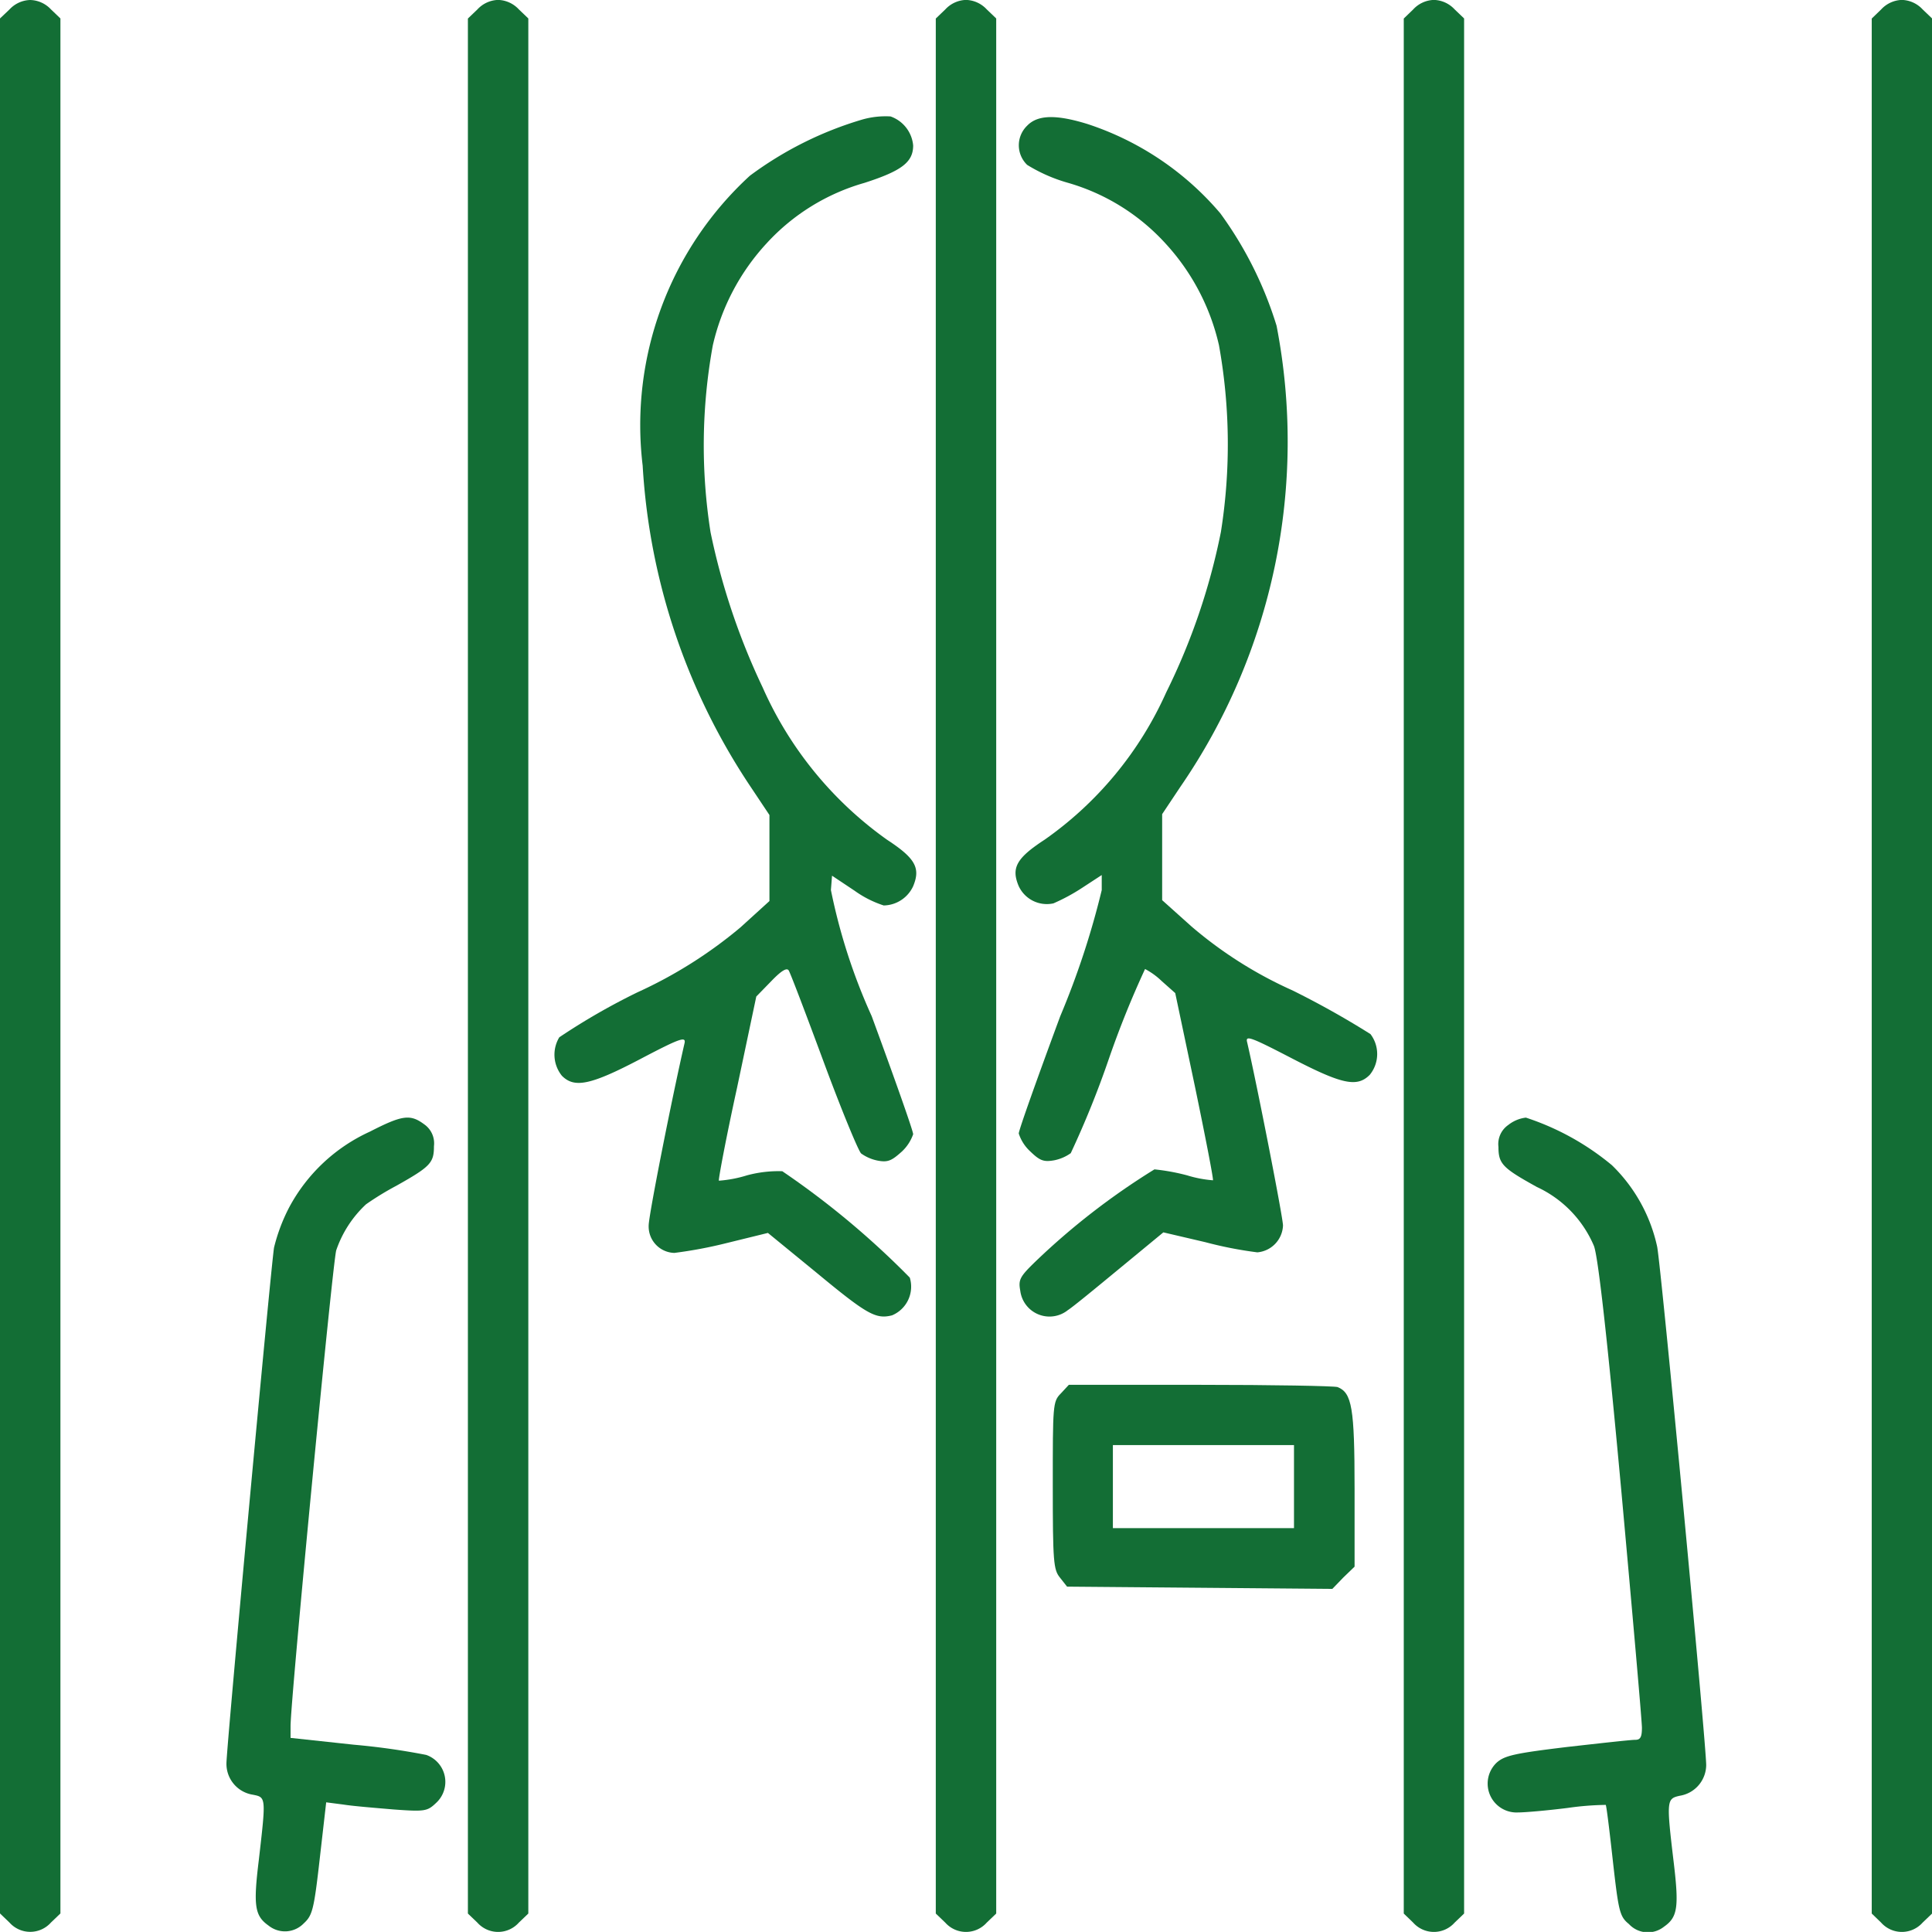 <svg id="prisoner" xmlns="http://www.w3.org/2000/svg" width="24.077" height="24.076" viewBox="0 0 24.077 24.076">
  <path id="Path_83539" data-name="Path 83539" d="M.118-511.882,0-511.77v23.616l.118.113a.346.346,0,0,0,.517,0l.118-.113V-511.77l-.118-.113A.366.366,0,0,0,.376-512,.366.366,0,0,0,.118-511.882Z" transform="translate(0 512)" fill="#136e35"/>
  <path id="Path_83540" data-name="Path 83540" d="M124.118-511.882l-.118.113v23.616l.118.113a.346.346,0,0,0,.517,0l.118-.113V-511.77l-.118-.113a.366.366,0,0,0-.259-.118A.366.366,0,0,0,124.118-511.882Z" transform="translate(-118.169 512)" fill="#136e35"/>
  <path id="Path_83541" data-name="Path 83541" d="M248.118-511.882l-.118.113v23.616l.118.113a.346.346,0,0,0,.517,0l.118-.113V-511.77l-.118-.113a.366.366,0,0,0-.259-.118A.366.366,0,0,0,248.118-511.882Z" transform="translate(-236.338 512)" fill="#136e35"/>
  <path id="Path_83542" data-name="Path 83542" d="M372.118-511.882l-.117.113v23.616l.117.113a.346.346,0,0,0,.517,0l.118-.113V-511.77l-.118-.113a.366.366,0,0,0-.259-.118A.366.366,0,0,0,372.118-511.882Z" transform="translate(-354.507 512)" fill="#136e35"/>
  <path id="Path_83543" data-name="Path 83543" d="M496.118-511.882l-.117.113v23.616l.117.113a.346.346,0,0,0,.517,0l.118-.113V-511.77l-.118-.113a.366.366,0,0,0-.259-.118A.367.367,0,0,0,496.118-511.882Z" transform="translate(-472.675 512)" fill="#136e35"/>
  <path id="Path_83544" data-name="Path 83544" d="M150.843-481.253a4.466,4.466,0,0,0-1.4.7,4.217,4.217,0,0,0-1.336,3.612,8.036,8.036,0,0,0,1.354,4.016l.226.339v1.072l-.362.329a5.611,5.611,0,0,1-1.284.809,8.188,8.188,0,0,0-.973.56.419.419,0,0,0,.033.48c.155.155.353.118.973-.207.5-.263.574-.287.555-.2-.165.72-.447,2.149-.447,2.271a.329.329,0,0,0,.32.343,5.5,5.5,0,0,0,.649-.122l.517-.127.611.5c.625.517.734.578.936.527a.387.387,0,0,0,.221-.47,10.479,10.479,0,0,0-1.589-1.326,1.5,1.5,0,0,0-.442.052,1.553,1.553,0,0,1-.348.066c-.009-.009.089-.531.226-1.157l.24-1.138.188-.193c.127-.132.193-.169.216-.132s.216.546.437,1.143.433,1.11.466,1.138a.532.532,0,0,0,.207.089c.127.024.174,0,.3-.113a.538.538,0,0,0,.141-.216c0-.042-.235-.705-.517-1.472a7.3,7.3,0,0,1-.508-1.571l.014-.179.282.188a1.313,1.313,0,0,0,.362.183.412.412,0,0,0,.367-.24c.094-.226.028-.348-.324-.578a4.618,4.618,0,0,1-1.552-1.9,8.5,8.5,0,0,1-.649-1.933,6.961,6.961,0,0,1,.028-2.328,2.786,2.786,0,0,1,.672-1.274,2.627,2.627,0,0,1,1.218-.752c.466-.15.607-.259.607-.466a.423.423,0,0,0-.282-.362A1.06,1.06,0,0,0,150.843-481.253Z" transform="translate(-140.098 482.743)" fill="#136e35"/>
  <path id="Path_83545" data-name="Path 83545" d="M269.319-480.834a.339.339,0,0,0,0,.489,2,2,0,0,0,.5.221,2.626,2.626,0,0,1,1.218.752,2.786,2.786,0,0,1,.672,1.274,6.966,6.966,0,0,1,.024,2.328,8.055,8.055,0,0,1-.682,2,4.473,4.473,0,0,1-1.514,1.834c-.353.23-.419.353-.324.578a.386.386,0,0,0,.433.216,2.387,2.387,0,0,0,.357-.193l.245-.16v.188a10.237,10.237,0,0,1-.517,1.571c-.282.762-.517,1.42-.517,1.462a.518.518,0,0,0,.141.221c.122.118.169.136.3.113a.533.533,0,0,0,.207-.089,11.737,11.737,0,0,0,.475-1.176,11.9,11.9,0,0,1,.451-1.119.907.907,0,0,1,.207.15l.169.15.244,1.157c.132.635.235,1.166.226,1.176a1.457,1.457,0,0,1-.32-.061,2.6,2.6,0,0,0-.409-.075,8.846,8.846,0,0,0-1.472,1.138c-.207.2-.226.235-.2.376a.367.367,0,0,0,.593.24c.066-.042.357-.282.654-.527l.536-.442.522.122a4.922,4.922,0,0,0,.649.127.35.35,0,0,0,.32-.334c0-.1-.324-1.754-.447-2.285-.023-.089.042-.066.555.2.625.324.814.367.973.207a.41.41,0,0,0,.009-.508,10.92,10.92,0,0,0-.973-.545,5.19,5.19,0,0,1-1.256-.795l-.367-.329v-1.072l.226-.339a7.59,7.59,0,0,0,1.2-5.747,4.738,4.738,0,0,0-.7-1.4,3.67,3.67,0,0,0-1.655-1.114C269.681-480.975,269.45-480.97,269.319-480.834Z" transform="translate(-256.518 482.4)" fill="#136e35"/>
  <path id="Path_83546" data-name="Path 83546" d="M61.787-215.621a2.15,2.15,0,0,0-1.006.945,2.227,2.227,0,0,0-.188.5c-.042.273-.593,6.236-.593,6.428a.389.389,0,0,0,.329.39c.165.033.165.028.075.809-.071.578-.052.7.122.823a.326.326,0,0,0,.437-.028c.108-.1.127-.165.2-.809l.08-.7.216.028c.118.019.4.042.625.061.386.028.419.023.527-.08a.356.356,0,0,0-.122-.6,8.656,8.656,0,0,0-.9-.127l-.79-.085v-.146c0-.329.522-5.756.569-5.93a1.4,1.4,0,0,1,.372-.574,3.662,3.662,0,0,1,.376-.23c.428-.24.47-.287.47-.494a.289.289,0,0,0-.122-.273C62.29-215.842,62.191-215.828,61.787-215.621Z" transform="translate(-57.178 229.724)" fill="#136e35"/>
  <path id="Path_83547" data-name="Path 83547" d="M394.3-215.9a.289.289,0,0,0-.122.273c0,.212.052.263.48.5a1.42,1.42,0,0,1,.71.734c.052.136.165,1.138.339,3.028.141,1.552.259,2.892.259,2.977,0,.113-.019.15-.08.15s-.433.042-.851.089c-.663.08-.785.108-.884.2a.36.36,0,0,0,.273.616c.085,0,.362-.024.616-.056a3.627,3.627,0,0,1,.475-.038c.009.009.047.32.089.7.071.63.085.691.2.785a.322.322,0,0,0,.437.033c.169-.118.188-.24.122-.795-.094-.785-.089-.8.075-.837a.391.391,0,0,0,.329-.381c0-.268-.56-6.2-.611-6.461a2.01,2.01,0,0,0-.564-1.016,3.264,3.264,0,0,0-1.072-.593A.435.435,0,0,0,394.3-215.9Z" transform="translate(-375.504 229.92)" fill="#136e35"/>
  <path id="Path_83548" data-name="Path 83548" d="M279.1-144.892c-.1.1-.1.146-.1,1.147,0,.95.009,1.049.089,1.147l.089.113,1.655.014,1.651.014.136-.141.141-.136v-.973c0-1.006-.033-1.194-.212-1.265-.042-.014-.814-.028-1.712-.028H279.2Zm2.906,1.161v.517h-2.257v-1.035h2.257Z" transform="translate(-265.88 162.258)" fill="#136e35"/>
</svg>
